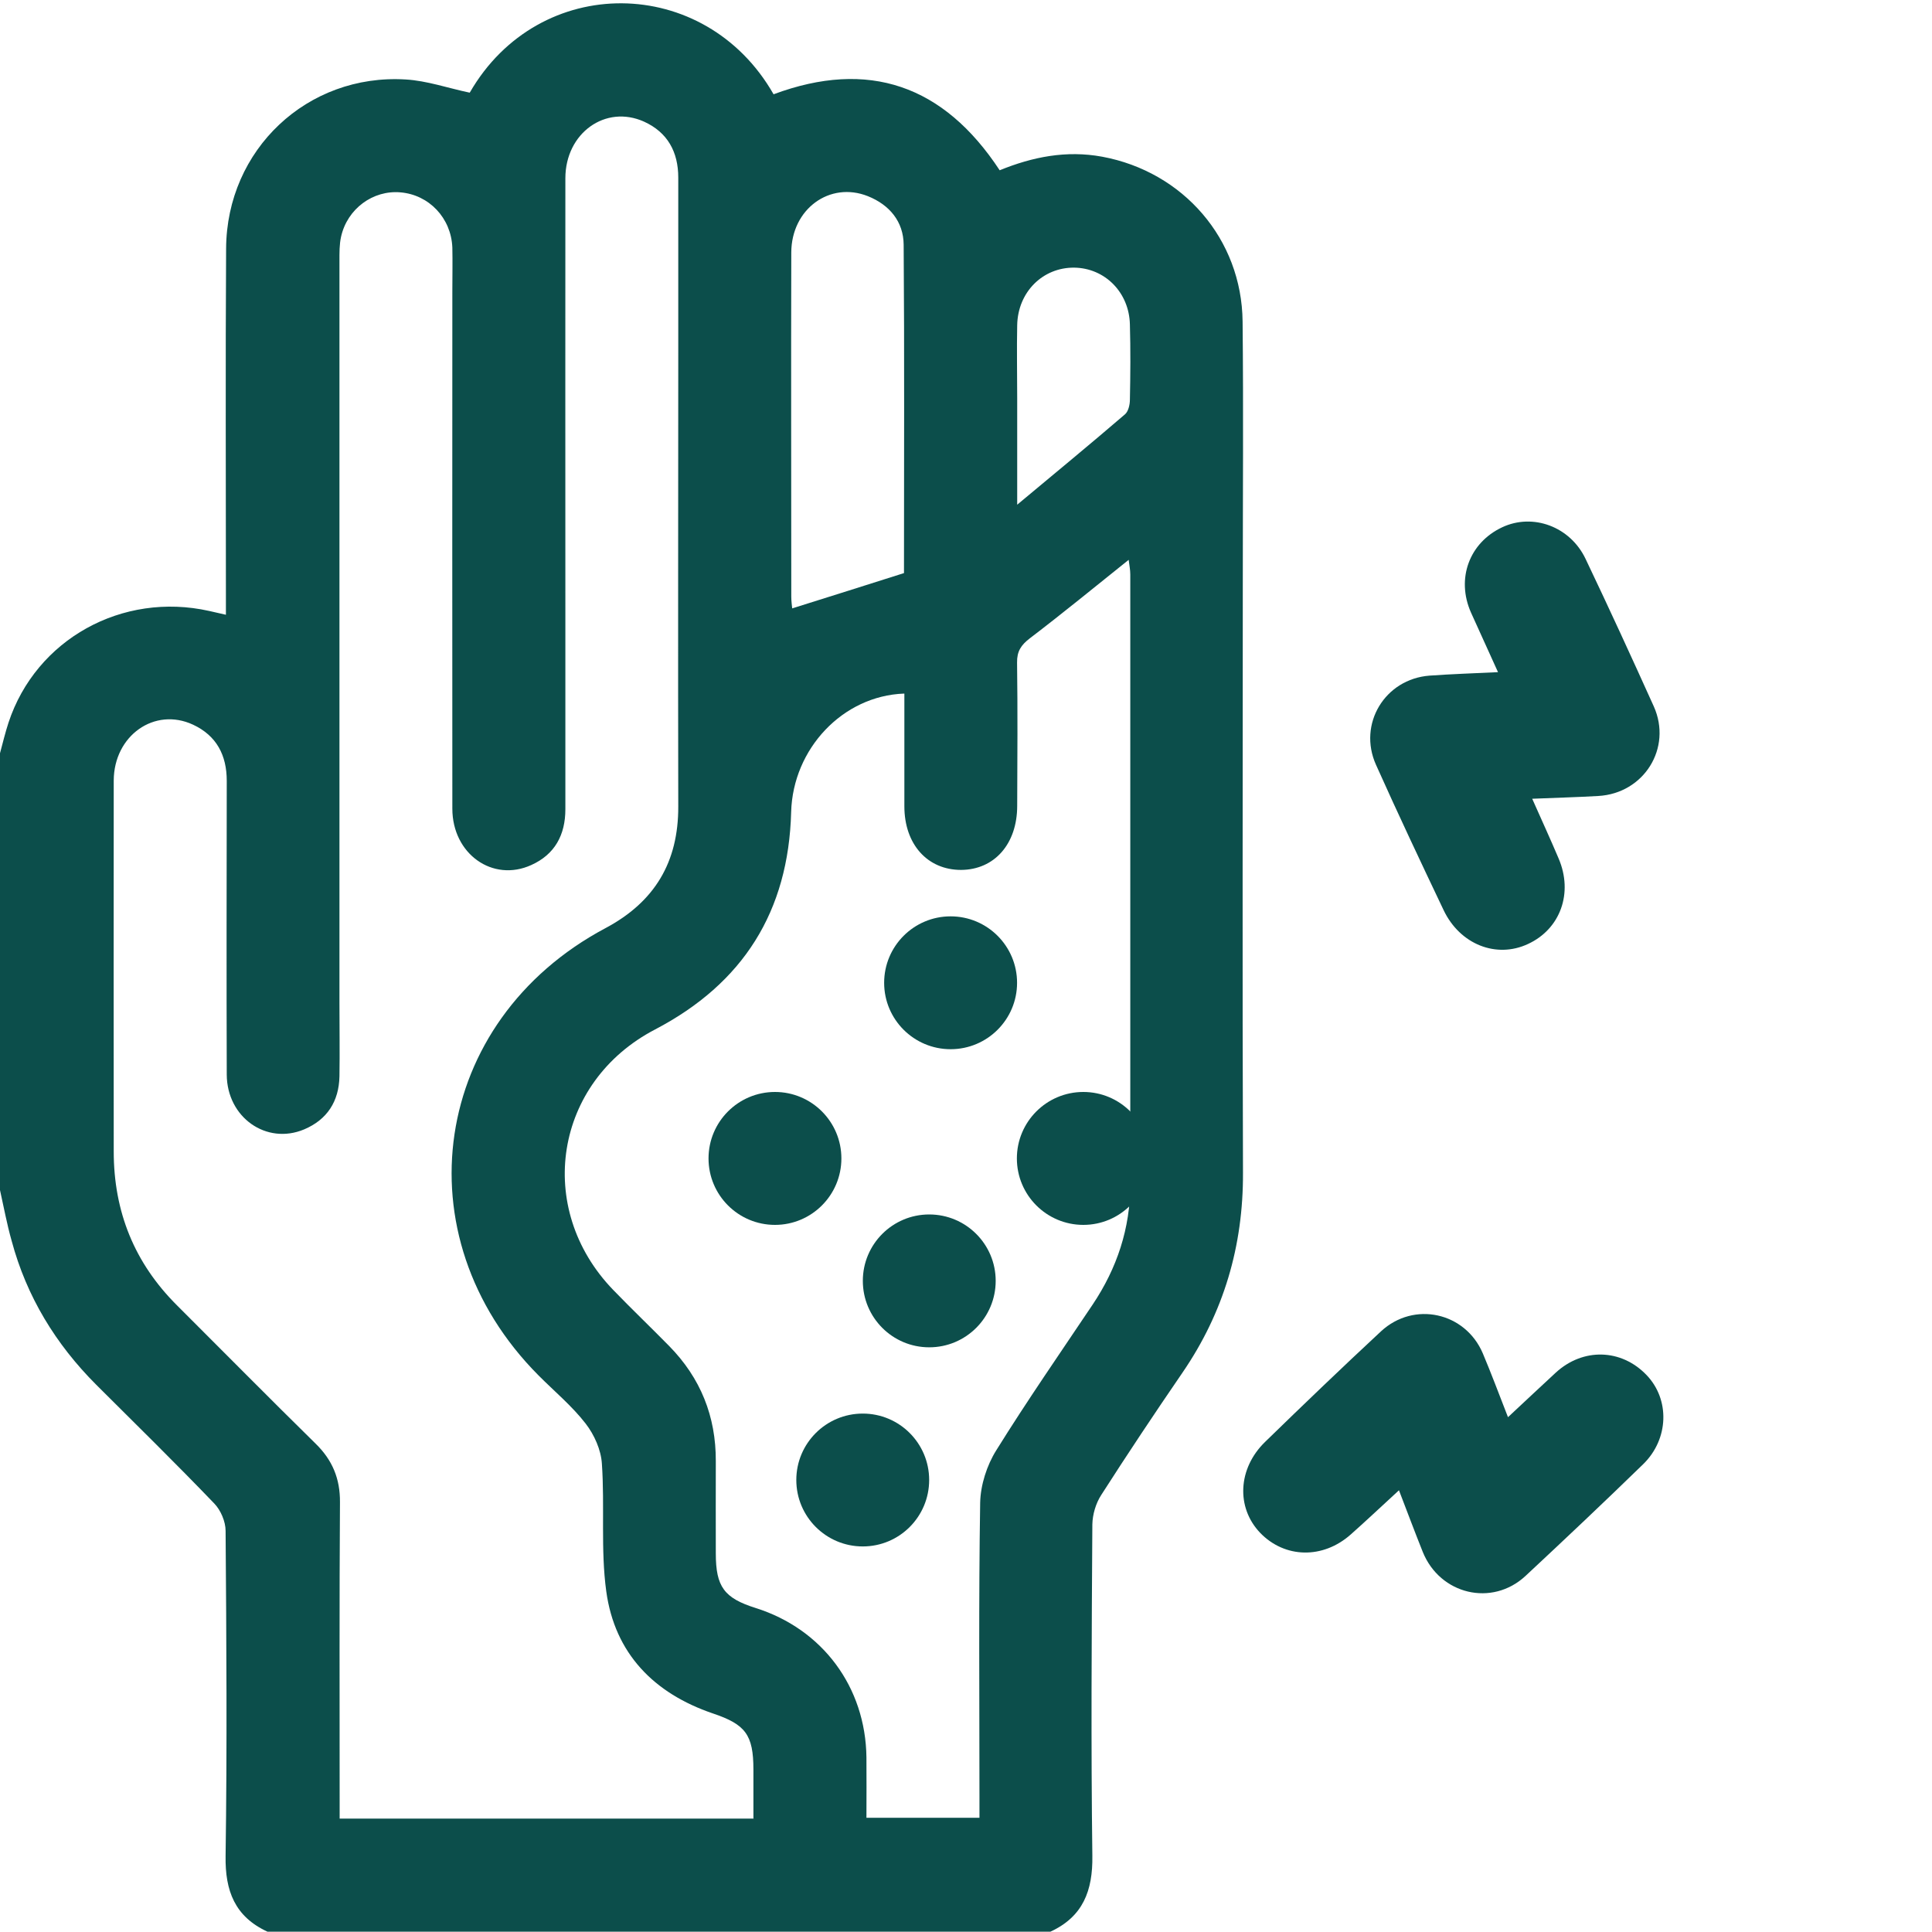 <svg width="30" height="30" viewBox="0 0 30 30" fill="none" xmlns="http://www.w3.org/2000/svg">
<g clip-path="url(#clip0_2013_5787)">
<path d="M0 11.696C0.043 11.537 0.081 11.377 0.132 11.221C0.559 9.927 1.898 9.185 3.249 9.487C3.324 9.503 3.397 9.522 3.508 9.546C3.508 9.42 3.508 9.317 3.508 9.212C3.508 7.427 3.5 5.644 3.511 3.859C3.519 2.323 4.772 1.142 6.298 1.234C6.63 1.253 6.959 1.369 7.294 1.439C8.369 -0.429 10.948 -0.402 12.012 1.464C13.486 0.916 14.653 1.321 15.523 2.644C16.033 2.436 16.557 2.331 17.113 2.433C18.372 2.666 19.282 3.711 19.295 4.993C19.309 6.357 19.298 7.724 19.298 9.087C19.298 12.128 19.29 15.169 19.301 18.21C19.306 19.347 19.003 20.378 18.361 21.315C17.931 21.942 17.51 22.574 17.1 23.214C17.016 23.343 16.965 23.516 16.962 23.67C16.951 25.385 16.94 27.102 16.962 28.817C16.97 29.36 16.816 29.762 16.311 29.995H4.153C3.648 29.762 3.494 29.363 3.503 28.82C3.527 27.138 3.516 25.453 3.503 23.77C3.503 23.627 3.427 23.449 3.327 23.346C2.728 22.722 2.109 22.115 1.496 21.504C0.864 20.872 0.413 20.132 0.181 19.268C0.108 19.012 0.059 18.744 0 18.48C0 16.219 0 13.956 0 11.696ZM11.699 28.237C11.699 27.961 11.699 27.721 11.699 27.478C11.699 26.935 11.574 26.776 11.069 26.606C10.154 26.295 9.546 25.674 9.414 24.71C9.325 24.059 9.392 23.387 9.346 22.728C9.333 22.514 9.228 22.279 9.095 22.107C8.882 21.831 8.607 21.604 8.361 21.356C6.203 19.187 6.697 15.852 9.4 14.413C10.167 14.005 10.535 13.387 10.532 12.522C10.527 10.173 10.532 7.824 10.532 5.477C10.532 4.569 10.532 3.665 10.532 2.757C10.532 2.358 10.365 2.055 10.003 1.89C9.403 1.618 8.779 2.066 8.779 2.768C8.777 4.991 8.779 7.213 8.779 9.436C8.779 10.478 8.779 11.521 8.779 12.566C8.779 12.965 8.615 13.268 8.25 13.432C7.651 13.705 7.024 13.26 7.024 12.557C7.021 9.876 7.024 7.197 7.024 4.515C7.024 4.291 7.029 4.067 7.024 3.843C7.005 3.384 6.662 3.025 6.219 2.987C5.793 2.949 5.393 3.241 5.296 3.676C5.269 3.797 5.271 3.927 5.271 4.054C5.271 7.894 5.271 11.734 5.271 15.574C5.271 15.955 5.277 16.335 5.271 16.714C5.263 17.102 5.08 17.386 4.723 17.537C4.137 17.783 3.524 17.351 3.521 16.687C3.516 15.166 3.519 13.646 3.521 12.125C3.521 11.726 3.362 11.423 2.998 11.253C2.401 10.975 1.769 11.421 1.766 12.12C1.763 14.04 1.766 15.96 1.766 17.88C1.766 18.815 2.087 19.611 2.749 20.27C3.467 20.986 4.178 21.707 4.901 22.417C5.161 22.671 5.282 22.96 5.279 23.327C5.269 24.858 5.274 26.387 5.274 27.918V28.239H11.709L11.699 28.237ZM14.037 10.77C13.087 10.805 12.312 11.626 12.285 12.609C12.244 14.151 11.542 15.269 10.173 15.985C8.607 16.8 8.296 18.761 9.522 20.03C9.806 20.324 10.103 20.608 10.389 20.899C10.878 21.396 11.118 21.993 11.115 22.69C11.113 23.168 11.115 23.646 11.115 24.121C11.115 24.64 11.245 24.815 11.734 24.969C12.771 25.296 13.441 26.195 13.454 27.289C13.457 27.597 13.454 27.907 13.454 28.226H15.209V27.891C15.209 26.371 15.196 24.85 15.22 23.333C15.226 23.06 15.323 22.755 15.469 22.522C15.947 21.753 16.462 21.01 16.967 20.257C17.345 19.692 17.551 19.074 17.551 18.391C17.551 15.234 17.551 12.077 17.551 8.92C17.551 8.85 17.537 8.779 17.526 8.693C17 9.114 16.503 9.522 15.992 9.911C15.855 10.016 15.79 10.114 15.793 10.289C15.803 11.029 15.798 11.769 15.795 12.512C15.795 13.106 15.441 13.505 14.923 13.508C14.402 13.508 14.043 13.111 14.043 12.52C14.043 11.936 14.043 11.353 14.043 10.77H14.037ZM14.037 8.898C14.037 7.205 14.045 5.501 14.032 3.8C14.029 3.441 13.813 3.181 13.476 3.046C12.884 2.811 12.29 3.246 12.287 3.919C12.282 5.701 12.287 7.483 12.287 9.266C12.287 9.338 12.298 9.409 12.301 9.447C12.881 9.266 13.443 9.087 14.04 8.898H14.037ZM15.795 7.837C16.387 7.343 16.932 6.895 17.467 6.435C17.521 6.39 17.545 6.284 17.545 6.206C17.553 5.817 17.556 5.428 17.545 5.039C17.534 4.54 17.156 4.162 16.681 4.156C16.192 4.151 15.806 4.534 15.795 5.047C15.787 5.425 15.795 5.806 15.795 6.184C15.795 6.714 15.795 7.246 15.795 7.84V7.837Z" fill="#0C4E4B"/>
<path d="M23.26 10.435C23.103 10.086 22.971 9.8 22.841 9.511C22.609 8.987 22.814 8.428 23.325 8.188C23.8 7.964 24.381 8.174 24.621 8.679C24.983 9.438 25.334 10.202 25.68 10.969C25.969 11.615 25.528 12.32 24.818 12.36C24.494 12.379 24.17 12.387 23.792 12.403C23.941 12.738 24.076 13.033 24.202 13.33C24.432 13.867 24.229 14.426 23.727 14.658C23.236 14.888 22.671 14.666 22.417 14.134C22.061 13.386 21.707 12.636 21.367 11.877C21.081 11.242 21.505 10.543 22.199 10.491C22.534 10.467 22.868 10.456 23.263 10.437L23.26 10.435Z" fill="#0C4E4B"/>
<path d="M23.416 22.006C23.695 21.747 23.924 21.529 24.157 21.315C24.58 20.926 25.174 20.942 25.566 21.35C25.931 21.728 25.917 22.344 25.515 22.736C24.913 23.322 24.302 23.899 23.687 24.472C23.168 24.953 22.361 24.761 22.093 24.099C21.972 23.797 21.858 23.492 21.723 23.141C21.453 23.389 21.218 23.611 20.978 23.824C20.543 24.213 19.949 24.199 19.566 23.8C19.193 23.408 19.22 22.803 19.644 22.39C20.238 21.812 20.837 21.237 21.445 20.672C21.956 20.2 22.752 20.375 23.025 21.015C23.155 21.323 23.273 21.639 23.416 22.006Z" fill="#0C4E4B"/>
<path d="M12.034 19.02C12.603 19.02 13.065 18.558 13.065 17.988C13.065 17.418 12.603 16.956 12.034 16.956C11.464 16.956 11.002 17.418 11.002 17.988C11.002 18.558 11.464 19.02 12.034 19.02Z" fill="#0C4E4B"/>
<path d="M14.761 16.292C15.331 16.292 15.793 15.83 15.793 15.261C15.793 14.691 15.331 14.229 14.761 14.229C14.191 14.229 13.729 14.691 13.729 15.261C13.729 15.83 14.191 16.292 14.761 16.292Z" fill="#0C4E4B"/>
<path d="M16.822 19.02C17.391 19.02 17.853 18.558 17.853 17.988C17.853 17.418 17.391 16.956 16.822 16.956C16.252 16.956 15.79 17.418 15.79 17.988C15.79 18.558 16.252 19.02 16.822 19.02Z" fill="#0C4E4B"/>
<path d="M14.429 20.921C14.999 20.921 15.461 20.459 15.461 19.889C15.461 19.32 14.999 18.858 14.429 18.858C13.859 18.858 13.398 19.32 13.398 19.889C13.398 20.459 13.859 20.921 14.429 20.921Z" fill="#0C4E4B"/>
<path d="M13.397 24.013C13.967 24.013 14.428 23.551 14.428 22.981C14.428 22.412 13.967 21.95 13.397 21.95C12.827 21.95 12.365 22.412 12.365 22.981C12.365 23.551 12.827 24.013 13.397 24.013Z" fill="#0C4E4B"/>
</g>
<defs>
<clipPath id="clip0_2013_5787">
<rect width="30" height="30" fill="white"/>
</clipPath>
</defs>
</svg>
